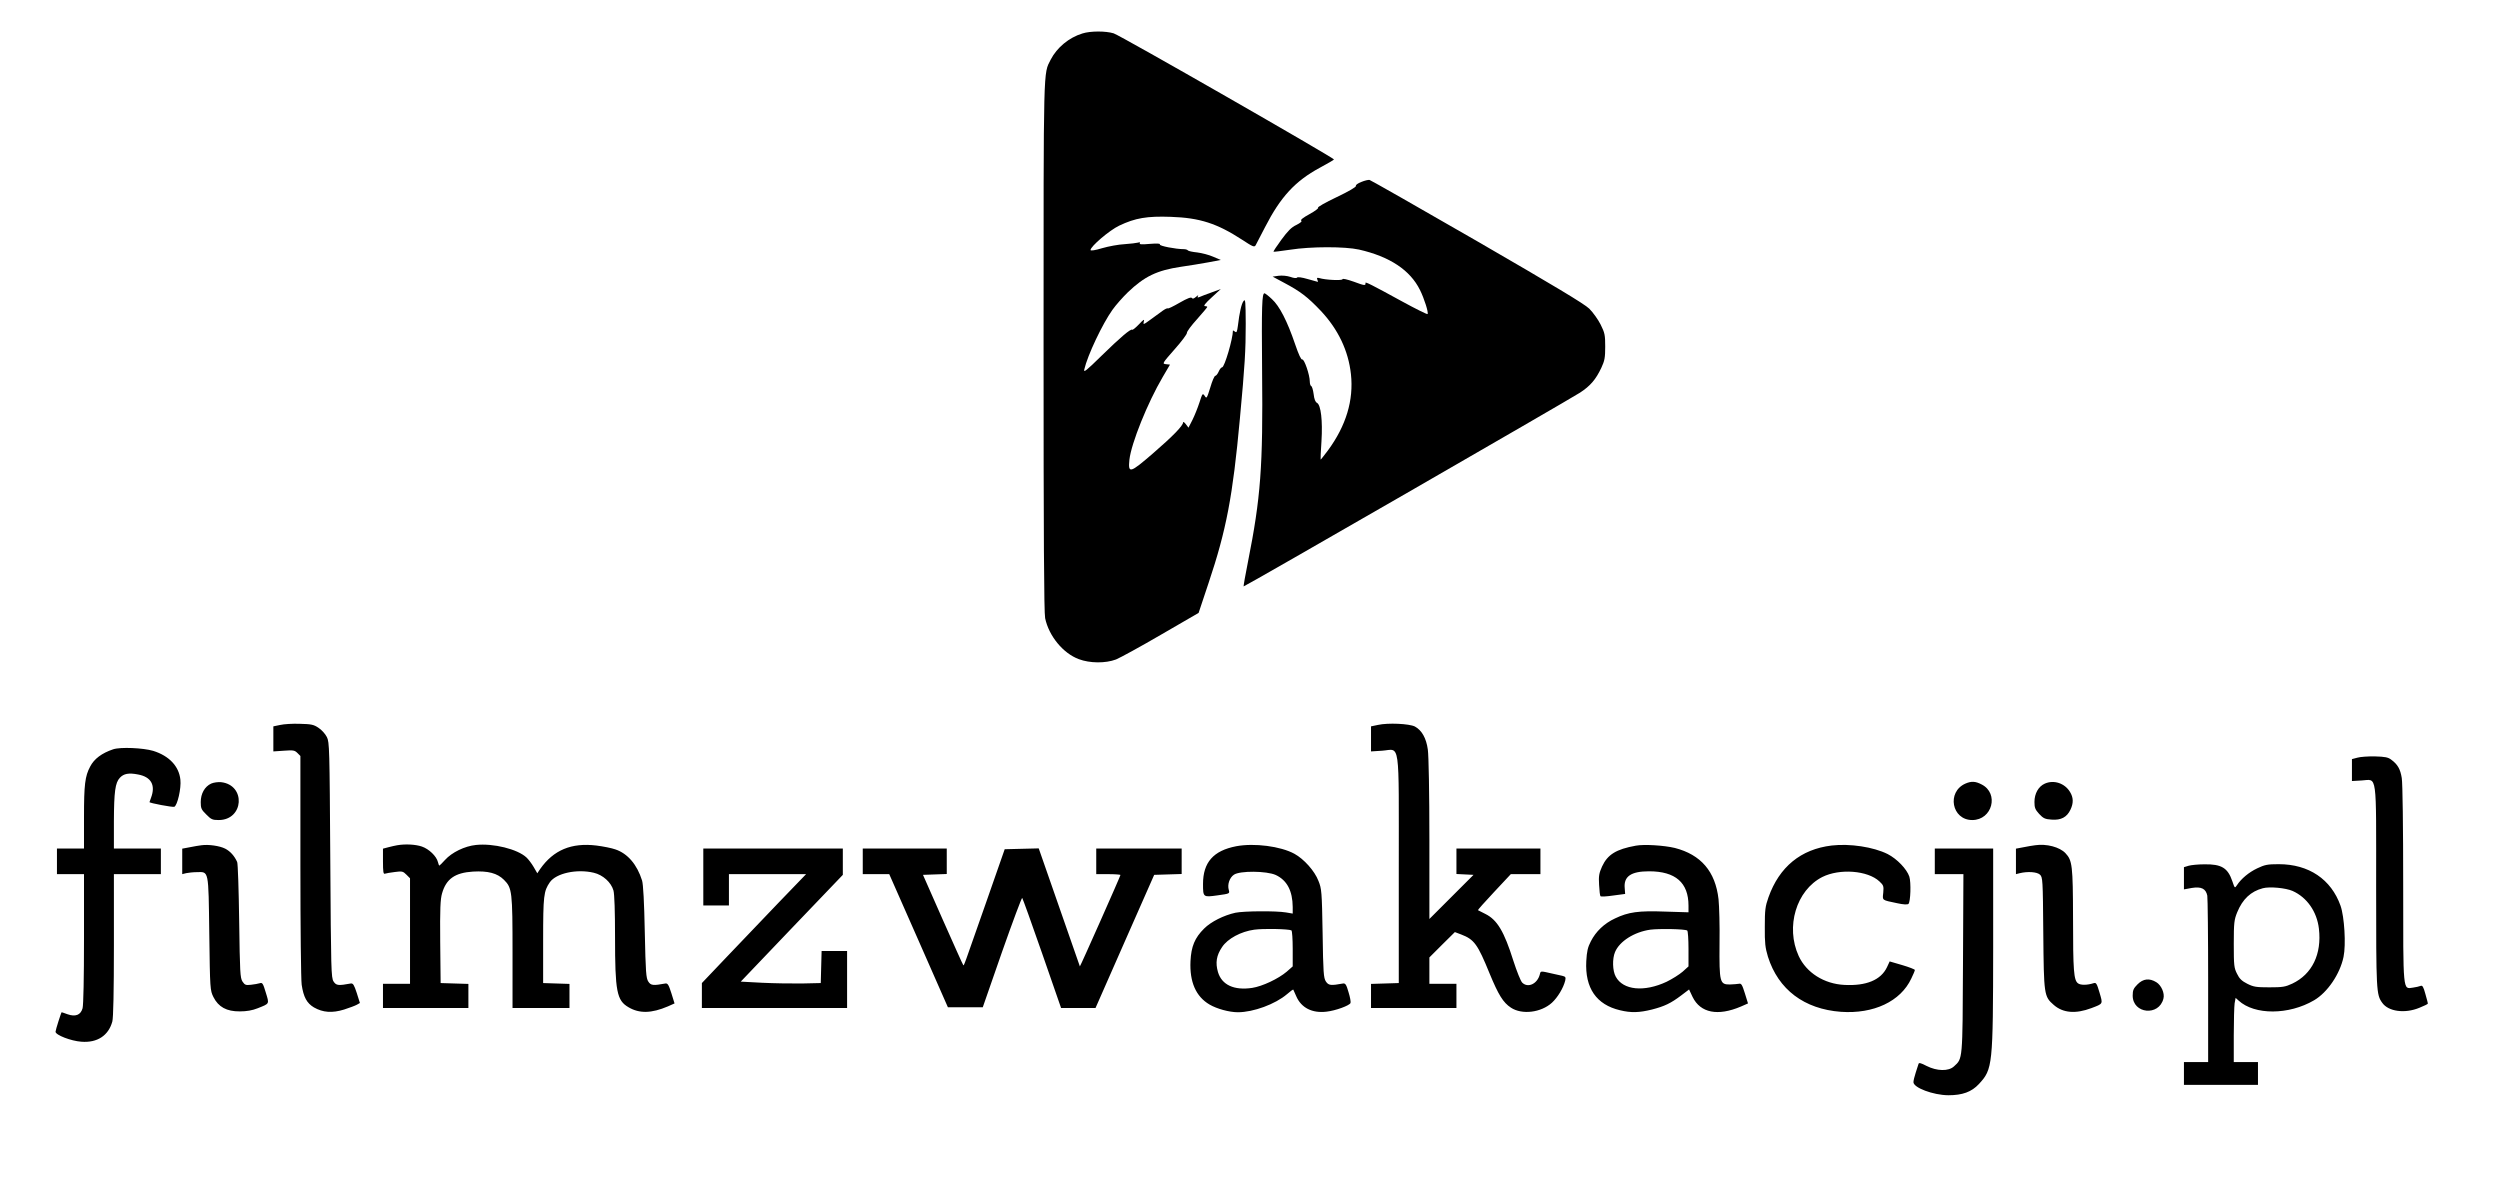 <svg version="1" xmlns="http://www.w3.org/2000/svg" width="2341.333" height="1106.667" viewBox="0 0 1756 830"><path d="M760.3 23.5c-9.5 2.9-17.9 9.9-22.3 18.4-5.2 10.4-5 1-5 201.3 0 132.1.3 187.2 1.1 191 2.6 12.5 12.6 24.7 23.7 28.8 7.7 2.9 18.7 3 26.1.2 2.9-1.2 17.2-9 31.6-17.4l26.4-15.3 7-21c12.5-37.3 17-60.9 22-115.5 3.5-37.5 4.1-48.1 4.1-66.5-.1-15.8-.2-17.8-1.5-16.1-1.5 1.9-2.9 8.1-4 17.4-.6 4.4-.9 5.1-2.1 4.1-.8-.6-1.4-.9-1.4-.7 0 5.7-5.9 25.8-7.6 25.8-.6 0-1.7 1.3-2.4 3-.7 1.6-1.8 3-2.4 3-.6 0-2.2 3.7-3.5 8.2-2.4 7.7-2.6 8-3.9 5.9-1.5-2.1-1.6-1.9-3.7 4.6-1.2 3.7-3.4 9.2-4.9 12.2l-2.8 5.5-1.9-2.5c-1-1.3-1.9-1.9-1.9-1.2 0 2.3-7.2 9.7-21.2 21.8-16.2 14-17.5 14.3-16.5 4.4 1.3-11.5 12.7-39.9 23.4-58.1l5.1-8.7-2.8-.3c-2.8-.3-2.7-.5 6-10.4 4.9-5.5 8.8-10.7 8.7-11.6-.1-.9 3.1-5.2 7.1-9.6 3.9-4.4 7.2-8.3 7.2-8.6 0-.3-.8-.6-1.7-.6-1.2 0 .4-2.1 4.7-6l6.5-6-6.5 2.4c-3.6 1.3-7.4 2.7-8.4 3.2-1.5.6-1.7.4-1.1-.7.5-.8-.2-.5-1.4.6-1.6 1.3-2.4 1.6-2.9.8s-3.2.2-8.6 3.3c-4.3 2.5-8 4.3-8.3 4-.4-.3-2 .5-3.7 1.7-1.7 1.3-5.5 4.1-8.5 6.2-5 3.7-5.3 3.7-4.7 1.4.6-2 0-1.7-3.4 1.9-2.3 2.4-4.4 4.1-4.7 3.8-1-.9-8.3 5.3-21.6 18.3-10.8 10.6-12.7 12.1-12.1 9.6 2.3-10 12.8-32.1 19.8-41.9 2.4-3.4 7.3-8.9 10.8-12.3 11.7-11.2 20.5-15.4 37.2-17.9 5.6-.8 14.2-2.2 19.1-3.1l9-1.7-5.4-2.3c-2.9-1.3-8-2.6-11.2-3-3.3-.3-6.2-1-6.5-1.4-.3-.5-1.6-.9-2.9-.9-5.7 0-17.4-2.3-16.8-3.3.4-.7-1.9-.8-7.1-.4-5.5.5-7.5.4-7-.4.4-.7 0-.9-1.2-.5-1.1.3-5.3.8-9.5 1.1-4.2.2-11.2 1.5-15.7 2.8-4.9 1.5-8.2 2-8.2 1.3 0-2.5 13.2-13.8 20.1-17.1 11.3-5.4 19.6-6.8 36.3-6.2 20.4.7 32.4 4.6 50.1 16.1 7.6 5 8.6 5.4 9.5 3.8.5-.9 3.5-6.7 6.6-12.7 10.8-21.1 21.1-32.3 38.3-41.6 5.5-3 10.1-5.6 10.1-5.9 0-1.1-150.5-87.4-154.8-88.6-5.6-1.7-16.3-1.7-21.9.1z"/><path d="M956.2 127.8c-2.4.9-4.1 2.1-3.8 2.8.3.7-5.2 3.9-13.6 7.9-7.8 3.7-13.6 7-13 7.4.6.3-2 2.3-6 4.5-4.4 2.4-6.6 4.1-5.8 4.6.7.5-.5 1.5-3.4 3-3.5 1.6-6 4.2-10.5 10.3-3.3 4.5-5.8 8.3-5.6 8.5.2.2 5.4-.5 11.7-1.4 14.6-2.3 38.4-2.3 48.4-.1 21.5 4.9 35.9 14.4 42.8 28.4 3 6 6.2 16.1 5.3 16.9-.3.3-8.4-3.7-17.9-8.9-21.7-11.9-25.8-13.9-25.7-13 .3 2.1-.6 2-8.1-.8-4.8-1.7-8-2.4-8-1.8 0 1.1-11.9.6-16.4-.8-1.5-.4-1.8-.1-1.3 1.1.4.9.5 1.6.4 1.6-.1 0-3.3-.9-7.2-2-4.1-1.2-7.1-1.6-7.5-1-.3.5-2.2.4-4.6-.5-2.4-.8-5.8-1.1-8.3-.8l-4.2.6 8.2 4.4c11.3 6 16.4 9.9 25.7 19.7 12.1 12.9 19.3 27.9 21.1 44.4 2 18.3-3.4 36.2-16.1 53.5-2.8 3.7-5.1 6.7-5.2 6.5-.1-.2.1-5.9.6-12.8.9-14.6-.4-25.5-3.1-27-1.2-.6-2-2.6-2.4-6.2-.4-2.9-1.1-5.4-1.7-5.6-.5-.2-1-1.6-1-3.2 0-4.6-3.9-16-5.3-15.5-.8.3-2.5-3.4-5-10.7-5.5-16.2-11-26.9-16.3-31.7-2.4-2.3-4.8-4.1-5.2-4.1-1.8 0-2.1 8.4-1.7 55 .7 66.9-1 88.7-9.9 133.5-1.9 9.3-3.2 17.2-3.1 17.4.4.4 226.7-130 236.3-136.1 7.2-4.7 11.1-9.2 15-17.5 2.3-4.9 2.7-7.1 2.7-14.8 0-8.2-.3-9.7-3.2-15.5-1.8-3.6-5.4-8.6-8-11.2-3.5-3.4-24.7-16.1-78.8-47.4-40.7-23.5-74.7-42.8-75.5-43-.8-.2-3.4.4-5.8 1.4zM196.8 509.2l-4.8 1v17.6l7.4-.5c6.6-.5 7.6-.3 9.5 1.6l2.1 2.1v77.2c0 42.5.4 80.1.9 83.5 1.3 8.7 3.6 12.9 8.6 15.9 6.3 3.6 12.8 4.1 21.2 1.5 3.7-1.2 7.8-2.7 9-3.4l2.1-1.2-2.2-7c-1.9-5.8-2.6-6.9-4.2-6.7-8.7 1.6-10.2 1.5-12.1-1.4-1.7-2.7-1.8-7.5-2.3-85.4-.5-78.6-.6-82.7-2.4-86.3-1.1-2.2-3.7-5.1-5.9-6.5-3.4-2.3-5.1-2.6-13.1-2.8-5-.2-11.2.2-13.8.8zM967.8 509.2l-4.8 1v17.6l7.8-.5c12.9-.9 11.7-9.8 11.7 83.6v79.6l-9.7.3-9.8.3V708h60v-17h-19v-18.5l8.9-8.9 9-8.9 4.5 1.7c9.1 3.5 11.5 6.8 19.9 27.4 6.2 15 9.5 20.4 15 24 7.7 5.1 21.1 3.5 28.8-3.5 4-3.7 8-10.3 9.3-15.5.5-2.4.3-2.8-2.1-3.4-1.6-.3-4.4-1-6.3-1.4-9.2-2.1-8.8-2.1-9.4.3-1.7 6.8-8.4 9.9-12.4 5.9-1.1-1.1-3.8-7.9-6.2-15.3-6.5-20.7-11.4-28.8-19.6-32.9-2.7-1.4-5.1-2.6-5.3-2.7-.2-.1 4.9-5.9 11.4-12.8l11.7-12.5h20.8v-18h-59v17.9l6 .3 6 .3-15.5 15.5-15.5 15.5v-56c0-32.4-.5-59-1.1-63-1.1-8.1-4.3-13.6-9.1-16.2-4-2-18.9-2.7-26-1.1zM79.5 526.3c-8 2.7-13.4 6.7-16.2 12.2-3.6 6.7-4.3 12.7-4.3 35.2V596H40v18h19v45.2c0 27.6-.4 46.7-1 49-1.3 4.7-4.9 6.2-10.6 4.2-2.1-.8-4-1.4-4.1-1.4-.3 0-4.3 12.5-4.3 13.7 0 2.3 10.9 6.5 18.1 7 11.2.9 19.1-4.3 21.8-14.2.7-2.6 1.1-20.9 1.1-53.8V614h33v-18H80v-19.3c.1-20.6.9-26.9 4.2-30.4 2.7-2.9 6.2-3.6 12.8-2.3 9.2 1.7 12.4 7.5 9.1 16.3-.6 1.6-1.1 3-1.1 3.1 0 .7 16.2 3.7 17.4 3.3 2.2-.9 5-13 4.3-19.1-1-9.4-7.9-16.7-19.1-20.2-7.1-2.1-23-2.8-28.1-1.1zM1655.8 532.2l-3.8 1v15.4l6.9-.4c11-.6 10.1-7.4 10.1 74.8 0 73.2.1 75.6 4.3 81.4 4.3 6.1 15.8 7.7 26 3.5 3.3-1.3 5.9-2.6 6-2.9.1-.3-.7-3.3-1.7-6.8-1.4-5.2-2.1-6.2-3.4-5.7-.9.4-3.3.9-5.3 1.2-7.2 1-6.9 4.4-6.9-72.7 0-40-.4-71-1-74.5-1-6.3-2.9-9.6-7.4-12.9-2.2-1.7-4.4-2.1-11.4-2.3-4.8-.1-10.4.3-12.4.9zM148.3 550.4c-4.5 2.1-7.3 7-7.3 13 0 4.3.4 5.3 3.9 8.7 3.4 3.5 4.4 3.9 8.7 3.9 17.7 0 19.3-24.6 1.7-26.6-2.1-.2-5.2.2-7 1zM1380.5 550.4c-13.3 5.9-9.6 25.6 4.8 25.6 14.1 0 19-18.7 6.6-25-4.4-2.3-7.2-2.4-11.4-.6zM1436.3 550.4c-4.5 2-7.3 7-7.3 12.9 0 4 .5 5.3 3.3 8.4 2.9 3.1 4.1 3.7 8.8 4 6.6.5 10.7-1.7 13.2-7 2.2-4.6 2.1-8.5-.3-12.4-3.7-6.2-11.4-8.7-17.7-5.9zM141.5 593.7c-1.6.2-5.4.8-8.2 1.4l-5.3 1V614l2.8-.7c1.5-.3 4.8-.7 7.4-.7 8.6-.2 8.2-2.1 8.8 43.2.5 39.2.6 39.8 2.9 44.5 3.5 7 9.3 10.2 18.6 10.1 4.7 0 8.8-.7 12.5-2.2 8.5-3.4 8.2-2.8 5.7-11-1.9-6.4-2.4-7.2-4.2-6.6-1.1.3-3.9.9-6.2 1.1-3.7.4-4.3.2-6-2.3-1.6-2.6-1.8-6.2-2.3-42.4-.3-21.7-.9-40.4-1.4-41.5-1.9-4.3-4.9-7.6-8.4-9.4-3.9-2-11.8-3.1-16.7-2.4zM279 593.7c-1.4.2-4.2.9-6.2 1.4l-3.8 1v9c0 7.2.3 9 1.3 8.6.8-.3 3.9-.8 7-1.2 5.1-.7 5.8-.5 8.1 1.8l2.6 2.6V691h-19v17h60v-16.9l-9.7-.3-9.8-.3-.3-28.9c-.2-23.4.1-30 1.3-34.1 2.9-10.2 9.1-14.5 21.7-15.3 10.6-.6 17.1 1.1 21.8 5.8 5.7 5.7 6 8.1 6 51.4V708h40v-16.9l-9.2-.3-9.3-.3v-30c0-31.5.4-34.5 4.7-40.8 4.5-6.4 19-9.5 30.8-6.7 6.5 1.5 12.3 6.8 13.9 12.5.7 2.5 1.1 14.8 1.1 32.5 0 38.5 1.2 44.7 9.5 49.5 7.6 4.5 16.1 4.3 27.6-.6l4.7-2.1-2.2-7.1c-1.9-6-2.6-7.1-4.2-6.9-8.7 1.6-10.2 1.4-12-1.3-1.6-2.4-1.9-6.5-2.5-34.9-.4-20.8-1.1-33.5-1.9-36.1-3.5-11.2-10.1-19-18.8-21.9-2.5-.9-8.5-2.1-13.3-2.7-17.5-2.1-30.1 3.1-39.5 16.5l-2 3-2.6-4.5c-1.4-2.4-3.7-5.4-5-6.6-6.3-5.9-23.3-10.1-35.5-8.8-7.9.8-16.9 5.2-21.7 10.5-2 2.2-3.8 4-4 4-.2 0-.7-1.1-1-2.5-1-4.1-6.3-9.2-11.3-10.9-4.4-1.5-11.6-1.9-17.3-.9zM868.3 594.4c-16 3.1-23.3 11.3-23.3 26.5 0 9.4.1 9.4 10.2 8 8.6-1.2 8.6-1.2 7.9-3.8-1.1-3.8.5-8.6 3.6-10.7 4.2-2.9 23-2.7 29.4.2 7.9 3.7 11.8 11.1 11.9 22.5v4.6l-4.7-.8c-7.2-1.2-29.5-1-35.5.2-8.2 1.8-17.2 6.3-22 11.1-6.6 6.5-9.1 12.6-9.6 22.9-.7 14.6 3.8 24.9 13.4 30.5 5.1 3 13.8 5.4 19.9 5.4 10.9 0 26.3-5.7 34.5-12.7 2.3-2 4.2-3.4 4.4-3.2.1.2 1.1 2.3 2.1 4.7 3.5 8.1 11.2 12 21.2 10.8 6.4-.7 16.2-4.3 16.9-6.1.3-.7-.3-4.1-1.4-7.6-1.5-5.3-2.2-6.3-3.8-6.1-8.7 1.6-10.2 1.4-12.1-1.4-1.6-2.5-1.9-6-2.3-33.9-.5-29.3-.7-31.3-2.9-36.7-2.7-7.1-10.2-15.4-16.9-19.1-9.7-5.3-28.2-7.7-40.9-5.3zm38.8 59.1c.5.4.9 6.2.9 13v12.3l-4.2 3.7c-5.9 5-17.1 10.3-24.3 11.4-12.7 1.9-21.3-2.1-24-11.1-1.9-6.6-1.1-11.7 2.9-17.6 3.9-5.9 13.2-10.9 22.6-12.2 6.6-.9 24.3-.5 26.1.5zM1149 594c-13.8 2.5-19.8 6.2-23.7 14.6-2.1 4.7-2.5 6.7-2.1 12.9.2 4.1.6 7.7 1 8 .4.4 4.4.2 9-.5l8.3-1.1-.3-4.1c-.8-8.2 4.4-11.8 17.1-11.8 18.6 0 27.7 8 27.7 24.1v4.7l-16.4-.5c-18.7-.7-25.8.3-35.2 4.8-7.6 3.5-13.5 9.2-17 16.1-2.2 4.2-2.8 7.1-3.2 13.9-1 18.9 7.1 30.6 23.7 34.5 7.8 1.9 13.5 1.7 22.4-.5 8.9-2.3 13.3-4.4 20.7-10l5.4-4.1 2.5 5.3c5.5 11.2 17.7 13.6 33.9 6.7l5-2.2-2.2-7.1c-1.9-6.1-2.5-7.1-4.2-6.7-1 .2-3.9.4-6.4.5-7 0-7.4-1.4-7.2-28.6.2-12.4-.2-26.5-.7-31.3-2.2-19.5-12.4-31.3-30.7-36-7.5-1.8-21.5-2.7-27.4-1.6zm36.1 59.6c.5.3.9 6.1.9 12.8v12.4l-4.1 3.7c-2.3 2-7.4 5.2-11.3 7.1-15.8 7.4-30.6 5.9-35.7-3.6-2.3-4.1-2.5-12.6-.5-17.3 3.2-7.6 13.5-14.1 24.8-15.7 6.4-.8 24.2-.5 25.9.6zM1286.5 593.9c-21.6 2.6-36.7 15-44.3 36.3-2.3 6.5-2.6 8.9-2.6 20.8-.1 11.5.3 14.6 2.2 21 7.3 23.1 25.5 36.8 51.3 38.7 22.9 1.6 41.9-7.3 49.4-23.4 1.4-2.8 2.5-5.5 2.5-6 0-.4-4-2-8.8-3.4l-8.9-2.6-1.9 4.1c-4.3 9-14.6 13.2-29.9 12.4-14.3-.7-26.7-8.6-32.1-20.3-9.4-20.5-1.7-46.2 16.6-55.5 12.2-6.1 31.9-4.6 40.1 3.1 2.9 2.7 3.1 3.3 2.7 7.9-.6 5.6-1.2 5.1 9.7 7.4 4.5 1 7.3 1.1 8 .5 1.5-1.5 1.9-15.2.6-19.2-1.8-5.3-8.6-12.4-15.2-15.8-10-5-26.5-7.5-39.4-6zM1429.5 593.7c-1.6.2-5.4.8-8.2 1.4l-5.3 1V614l2.8-.7c5.4-1.3 11.9-.9 14 1 2 1.8 2.1 3.2 2.4 41 .4 43.7.5 44.6 7.4 50.6 6.4 5.6 15.3 6.4 26.4 2.2 8.4-3.2 8.1-2.7 5.7-10.9-1.9-6.5-2.4-7.2-4.2-6.6-4.4 1.4-9 1.5-10.9.1-3-2.2-3.5-8.8-3.5-45.8-.1-37-.5-40.5-5.3-45.6-4-4.3-13.3-6.8-21.3-5.6zM494 616v20h18v-22h54.2l-19 19.7c-10.4 10.9-26.9 28.1-36.6 38.3L493 690.5V708h102v-40h-17.9l-.3 11.2-.3 11.3-13 .3c-7.1.1-19.8-.1-28.1-.5l-15.1-.8 35.8-37.5 35.9-37.5V596h-98v20zM606 605v9h18.6l20.6 46.7 20.6 46.8h24.5l13.5-38.8c7.5-21.3 13.9-38.4 14.2-38 .4.5 6.7 18 14 39l13.3 38.3h24.2l20.6-46.8 20.6-46.7 9.6-.3 9.7-.3V596h-60v18h8.5c4.7 0 8.5.3 8.5.6 0 .8-28.3 64.5-28.5 64.2-.1-.2-6.6-18.9-14.5-41.6l-14.4-41.3-12 .3-11.9.3-13.1 37.5c-16.1 46.1-15.5 44.4-16 43.9-.3-.2-6.7-14.6-14.4-31.9l-13.9-31.5 8.3-.3 8.4-.3V596h-59v9zM1359 605v9h20.1l-.3 62.7c-.3 68.7-.2 66.7-6.3 72.3-3.8 3.6-12 3.4-19.3-.3-3.8-2-5.3-2.4-5.6-1.5-.3.7-1.1 3.5-2 6.2-.9 2.7-1.6 5.7-1.6 6.7 0 3.9 13.8 9.1 24.5 9.2 9.9 0 16.3-2.3 21.5-7.9 9.7-10.5 9.9-12.7 10-96.2V596h-41v9zM1537.3 608.1l-3.3 1v15.6l5.5-1c6.7-1.1 9.9.5 10.9 5.4.3 1.7.6 28.7.6 60V746h-17v16h52v-16h-17v-18.8c0-10.3.3-20.4.6-22.5l.7-3.8 2.1 1.9c11.2 10.3 35.3 10.2 53-.2 9.4-5.5 18.2-18.4 20.7-30.5 1.8-8.6.6-28.2-2.1-35.9-6.6-18.6-22.3-29.2-43.4-29.2-8 0-9.8.4-15.1 2.9-5.9 2.8-11.3 7.3-14.3 11.9-1.5 2.2-1.5 2.2-3.2-2.8-3.2-9.4-7.6-12.1-19.7-11.9-4.3 0-9.3.5-11 1zm73 17.7c10.1 4.5 17.1 14.5 18.5 26.5 2.1 17.9-4.8 32-18.7 38.6-4.9 2.3-6.9 2.6-16.1 2.6-9.3 0-11.1-.3-15.5-2.5-3.8-1.9-5.6-3.6-7.2-7-2.1-4.1-2.3-5.8-2.3-21 0-15 .3-17 2.4-22.2 3.8-9.3 9.6-14.7 18-16.9 4.8-1.3 16.1-.2 20.9 1.9zM1501.4 691.4c-2.8 2.8-3.4 4.1-3.4 7.9 0 12.8 18.5 14.7 21.6 2.1 1-3.7-1.5-9.4-5-11.5-4.9-3-9.2-2.5-13.2 1.5z"/></svg>